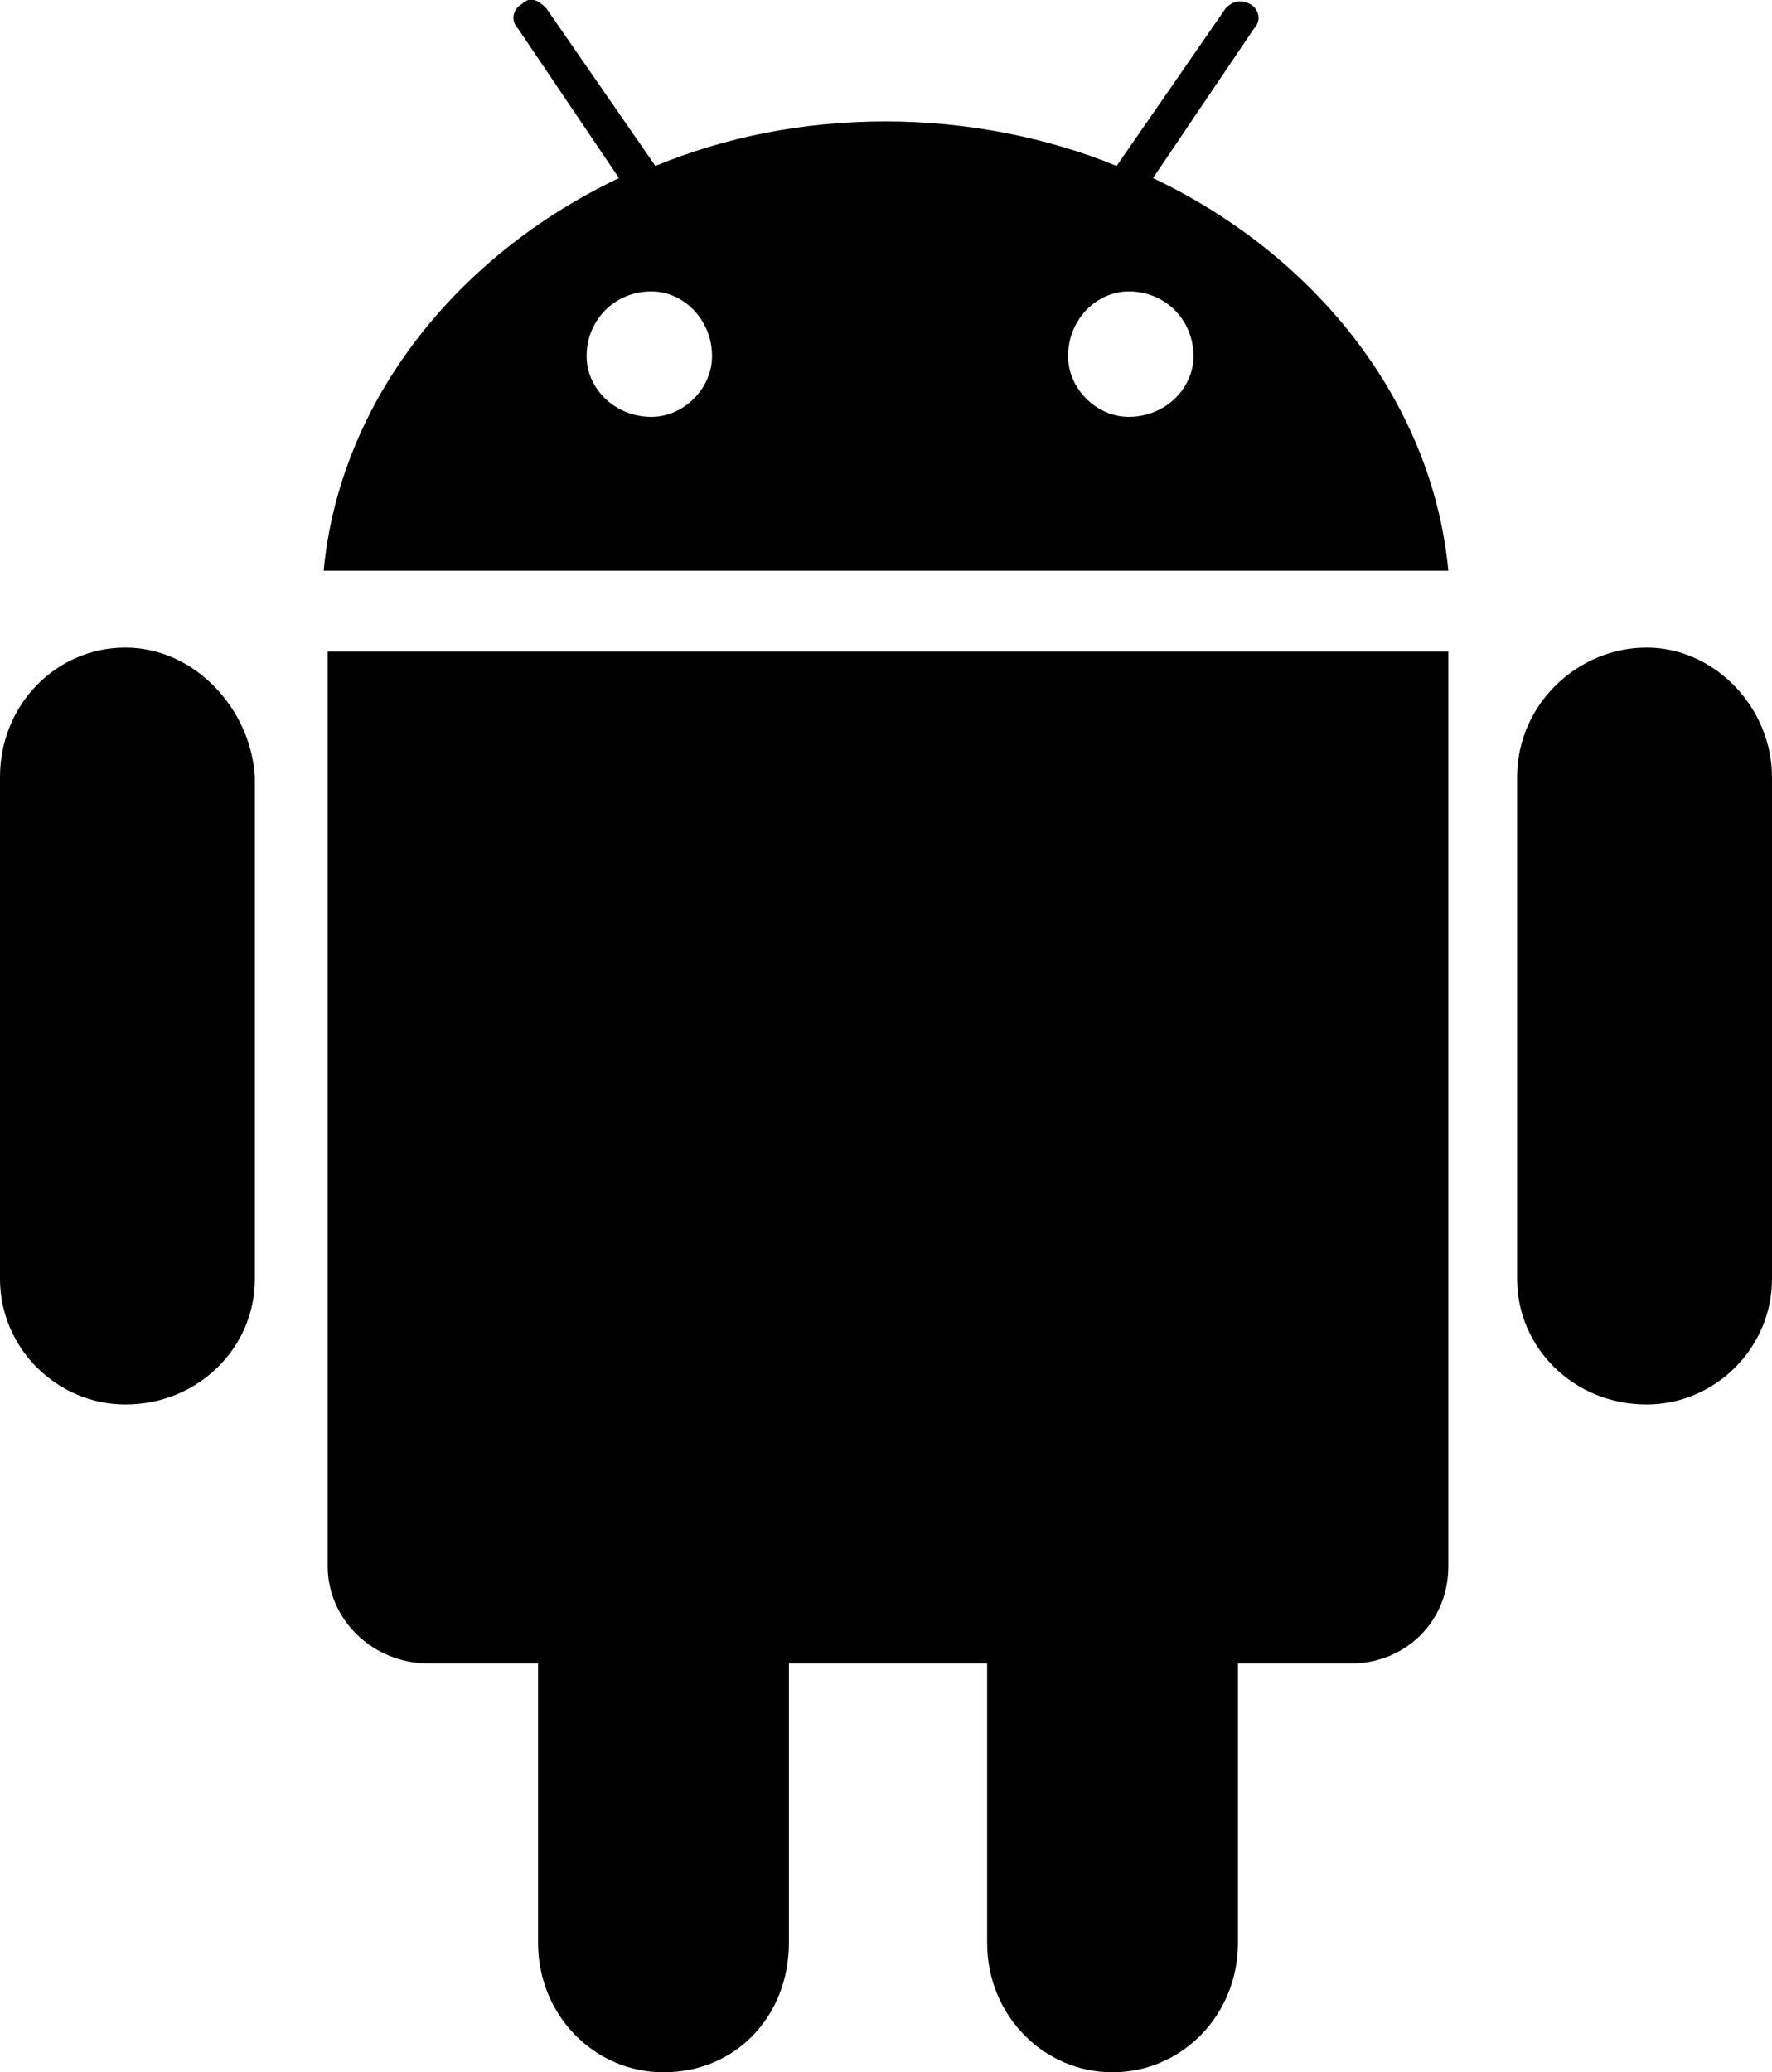 <?xml version="1.0" encoding="UTF-8" standalone="no"?>
<svg width="438px" height="512px" viewBox="0 0 438 512" version="1.1" xmlns="http://www.w3.org/2000/svg" xmlns:xlink="http://www.w3.org/1999/xlink">
    <!-- Generator: Sketch 3.8.3 (29802) - http://www.bohemiancoding.com/sketch -->
    <title>icon-android-icon</title>
    <desc>Created with Sketch.</desc>
    <defs></defs>
    <g id="Page-1" stroke="none" stroke-width="1" fill="none" fill-rule="evenodd">
        <g id="icon-android-icon" transform="translate(0, -1)" fill="#000000">
            <path d="M407,161 C390,161 375,175 375,193 L375,317 C375,334 389,348 407,348 C424,348 438,334 438,317 L438,193 C438,176 424,161 407,161 L407,161 Z M31,161 C14,161 0,175 0,193 L0,317 C0,334 14,348 31,348 C49,348 63,334 63,317 L63,193 C62,176 48,161 31,161 L31,161 Z M81,162 L81,388 C81,401 92,412 106,412 L133,412 L133,481 C133,499 147,513 164,513 C182,513 195,499 195,481 L195,412 L244,412 L244,481 C244,499 258,513 275,513 C292,513 306,499 306,481 L306,412 L334,412 C347,412 358,402 358,388 L358,162 L81,162 Z M285,45 L310,8 C312,6 311,3 309,2 C307,1 305,1 303,3 L276,42 C259,35 239,31 219,31 C198,31 179,35 162,42 L135,3 C133,1 131,-1.42108547e-14 129,2 C127,3 126,6 128,8 L153,45 C113,64 84,100 80,142 L358,142 C354,100 325,64 285,45 L285,45 Z M161,104 C152,104 145,97 145,89 C145,80 152,73 161,73 C169,73 176,80 176,89 C176,97 169,104 161,104 L161,104 Z M279,104 C271,104 264,97 264,89 C264,80 271,73 279,73 C288,73 295,80 295,89 C295,97 288,104 279,104 L279,104 Z" id="Shape"></path>
        </g>
    </g>
</svg>